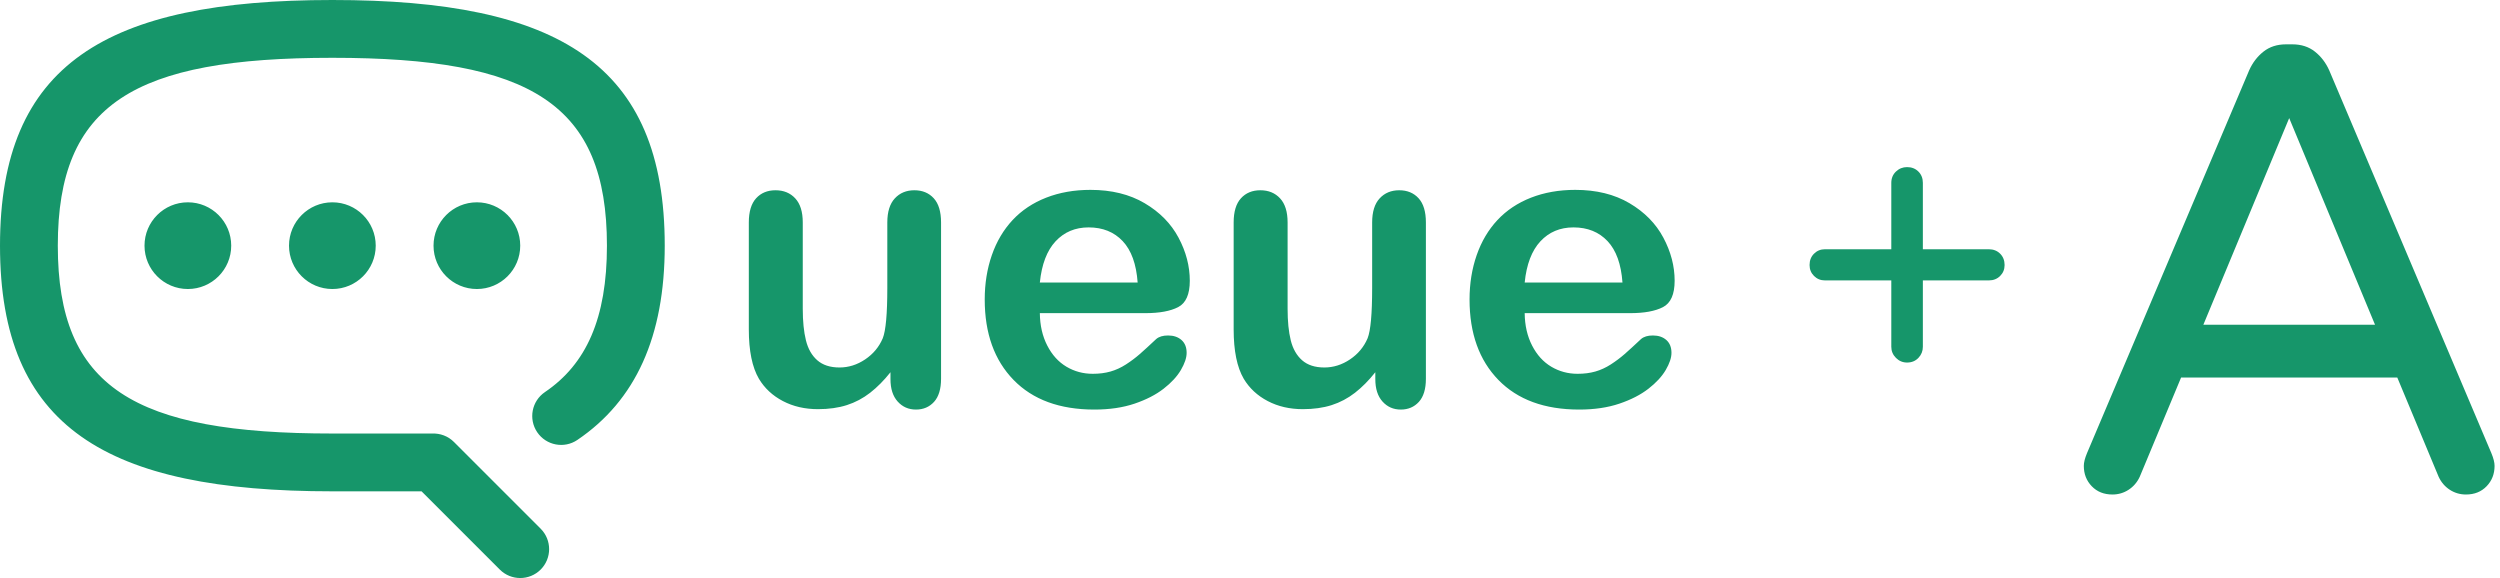 <?xml version="1.0" encoding="UTF-8"?>
<svg width="173px" height="40px" viewBox="0 0 173 40" version="1.1" xmlns="http://www.w3.org/2000/svg" xmlns:xlink="http://www.w3.org/1999/xlink">
    <!-- Generator: Sketch 50.2 (55047) - http://www.bohemiancoding.com/sketch -->
    <title>logo</title>
    <desc>Created with Sketch.</desc>
    <defs></defs>
    <g id="Symbols" stroke="none" stroke-width="1" fill="none" fill-rule="evenodd">
        <g id="nav" transform="translate(-20, -17)" fill="#16966A" fill-rule="nonzero">
            <path d="M49.91,47.002 C50.451,46.978 51.001,47.172 51.414,47.586 L57.414,53.586 C58.195,54.367 58.195,55.633 57.414,56.414 C56.633,57.195 55.367,57.195 54.586,56.414 L49.172,51 L43,51 C27.339,51 20,46.568 20,34 C20,21.432 27.339,17 43,17 C58.661,17 66,21.432 66,34 C66,40.288 63.992,44.71 59.952,47.445 C59.038,48.064 57.794,47.824 57.175,46.91 C56.556,45.995 56.795,44.752 57.71,44.132 C60.566,42.199 62,39.041 62,34 C62,24.178 56.739,21 43,21 C29.261,21 24,24.178 24,34 C24,43.822 29.261,47 43,47 L49.819,47 C49.85,47 49.88,47.001 49.91,47.002 Z M53,37 C51.343,37 50,35.657 50,34 C50,32.343 51.343,31 53,31 C54.657,31 56,32.343 56,34 C56,35.657 54.657,37 53,37 Z M43,37 C41.343,37 40,35.657 40,34 C40,32.343 41.343,31 43,31 C44.657,31 46,32.343 46,34 C46,35.657 44.657,37 43,37 Z M33,37 C31.343,37 30,35.657 30,34 C30,32.343 31.343,31 33,31 C34.657,31 36,32.343 36,34 C36,35.657 34.657,37 33,37 Z M166.18,51.22 C165.593,51.22 165.117,51.029 164.75,50.648 C164.383,50.267 164.2,49.797 164.2,49.24 C164.2,49.005 164.273,48.712 164.42,48.36 L175.64,21.872 C175.875,21.344 176.205,20.911 176.63,20.574 C177.055,20.237 177.576,20.068 178.192,20.068 L178.632,20.068 C179.248,20.068 179.769,20.237 180.194,20.574 C180.619,20.911 180.949,21.344 181.184,21.872 L192.404,48.36 C192.551,48.712 192.624,49.005 192.624,49.24 C192.624,49.797 192.441,50.267 192.074,50.648 C191.707,51.029 191.231,51.22 190.644,51.22 C190.233,51.22 189.859,51.11 189.522,50.89 C189.185,50.67 188.928,50.369 188.752,49.988 L185.892,43.124 L170.932,43.124 L168.072,49.988 C167.896,50.369 167.639,50.67 167.302,50.89 C166.965,51.11 166.591,51.22 166.18,51.22 Z M172.472,39.472 L184.352,39.472 L178.412,25.172 L172.472,39.472 Z M81.621,43.236 L81.621,42.758 C81.174,43.323 80.705,43.797 80.213,44.18 C79.721,44.563 79.183,44.847 78.6,45.034 C78.016,45.221 77.351,45.314 76.604,45.314 C75.701,45.314 74.892,45.128 74.177,44.754 C73.461,44.38 72.908,43.865 72.516,43.209 C72.051,42.416 71.818,41.277 71.818,39.791 L71.818,32.395 C71.818,31.647 71.987,31.089 72.324,30.72 C72.661,30.351 73.108,30.166 73.664,30.166 C74.229,30.166 74.685,30.353 75.031,30.727 C75.378,31.1 75.551,31.656 75.551,32.395 L75.551,38.369 C75.551,39.235 75.624,39.962 75.77,40.55 C75.915,41.138 76.177,41.598 76.556,41.931 C76.934,42.263 77.447,42.43 78.094,42.43 C78.723,42.43 79.315,42.243 79.871,41.869 C80.427,41.495 80.833,41.008 81.088,40.406 C81.298,39.878 81.402,38.72 81.402,36.934 L81.402,32.395 C81.402,31.656 81.576,31.1 81.922,30.727 C82.268,30.353 82.719,30.166 83.275,30.166 C83.831,30.166 84.278,30.351 84.615,30.72 C84.952,31.089 85.121,31.647 85.121,32.395 L85.121,43.209 C85.121,43.92 84.959,44.453 84.636,44.809 C84.312,45.164 83.895,45.342 83.385,45.342 C82.874,45.342 82.453,45.157 82.12,44.788 C81.787,44.419 81.621,43.902 81.621,43.236 Z M99.258,38.67 L91.957,38.67 C91.966,39.518 92.137,40.265 92.47,40.912 C92.802,41.559 93.244,42.047 93.796,42.375 C94.347,42.703 94.956,42.867 95.621,42.867 C96.068,42.867 96.476,42.815 96.845,42.71 C97.214,42.605 97.572,42.441 97.918,42.218 C98.264,41.994 98.583,41.755 98.875,41.5 C99.167,41.245 99.545,40.898 100.01,40.461 C100.201,40.297 100.475,40.215 100.83,40.215 C101.213,40.215 101.523,40.32 101.76,40.529 C101.997,40.739 102.115,41.035 102.115,41.418 C102.115,41.755 101.983,42.149 101.719,42.601 C101.454,43.052 101.056,43.485 100.522,43.899 C99.989,44.314 99.319,44.658 98.513,44.932 C97.706,45.205 96.779,45.342 95.73,45.342 C93.333,45.342 91.469,44.658 90.139,43.291 C88.808,41.924 88.143,40.069 88.143,37.727 C88.143,36.624 88.307,35.601 88.635,34.657 C88.963,33.714 89.441,32.905 90.07,32.23 C90.699,31.556 91.474,31.039 92.395,30.679 C93.315,30.319 94.336,30.139 95.457,30.139 C96.915,30.139 98.166,30.446 99.21,31.062 C100.254,31.677 101.035,32.472 101.555,33.447 C102.074,34.423 102.334,35.416 102.334,36.428 C102.334,37.367 102.065,37.975 101.527,38.253 C100.99,38.531 100.233,38.67 99.258,38.67 Z M91.957,36.551 L98.725,36.551 C98.633,35.275 98.289,34.32 97.692,33.687 C97.095,33.053 96.309,32.736 95.334,32.736 C94.404,32.736 93.641,33.058 93.044,33.7 C92.447,34.343 92.085,35.293 91.957,36.551 Z M115.172,43.236 L115.172,42.758 C114.725,43.323 114.256,43.797 113.764,44.18 C113.271,44.563 112.734,44.847 112.15,45.034 C111.567,45.221 110.902,45.314 110.154,45.314 C109.252,45.314 108.443,45.128 107.728,44.754 C107.012,44.38 106.458,43.865 106.066,43.209 C105.602,42.416 105.369,41.277 105.369,39.791 L105.369,32.395 C105.369,31.647 105.538,31.089 105.875,30.72 C106.212,30.351 106.659,30.166 107.215,30.166 C107.78,30.166 108.236,30.353 108.582,30.727 C108.928,31.1 109.102,31.656 109.102,32.395 L109.102,38.369 C109.102,39.235 109.174,39.962 109.32,40.55 C109.466,41.138 109.728,41.598 110.106,41.931 C110.485,42.263 110.997,42.43 111.645,42.43 C112.273,42.43 112.866,42.243 113.422,41.869 C113.978,41.495 114.383,41.008 114.639,40.406 C114.848,39.878 114.953,38.72 114.953,36.934 L114.953,32.395 C114.953,31.656 115.126,31.1 115.473,30.727 C115.819,30.353 116.27,30.166 116.826,30.166 C117.382,30.166 117.829,30.351 118.166,30.72 C118.503,31.089 118.672,31.647 118.672,32.395 L118.672,43.209 C118.672,43.92 118.51,44.453 118.187,44.809 C117.863,45.164 117.446,45.342 116.936,45.342 C116.425,45.342 116.004,45.157 115.671,44.788 C115.338,44.419 115.172,43.902 115.172,43.236 Z M132.809,38.67 L125.508,38.67 C125.517,39.518 125.688,40.265 126.021,40.912 C126.353,41.559 126.795,42.047 127.347,42.375 C127.898,42.703 128.507,42.867 129.172,42.867 C129.618,42.867 130.026,42.815 130.396,42.71 C130.765,42.605 131.122,42.441 131.469,42.218 C131.815,41.994 132.134,41.755 132.426,41.5 C132.717,41.245 133.096,40.898 133.561,40.461 C133.752,40.297 134.025,40.215 134.381,40.215 C134.764,40.215 135.074,40.32 135.311,40.529 C135.548,40.739 135.666,41.035 135.666,41.418 C135.666,41.755 135.534,42.149 135.27,42.601 C135.005,43.052 134.606,43.485 134.073,43.899 C133.54,44.314 132.87,44.658 132.063,44.932 C131.257,45.205 130.329,45.342 129.281,45.342 C126.884,45.342 125.02,44.658 123.689,43.291 C122.359,41.924 121.693,40.069 121.693,37.727 C121.693,36.624 121.857,35.601 122.186,34.657 C122.514,33.714 122.992,32.905 123.621,32.23 C124.25,31.556 125.025,31.039 125.945,30.679 C126.866,30.319 127.887,30.139 129.008,30.139 C130.466,30.139 131.717,30.446 132.761,31.062 C133.804,31.677 134.586,32.472 135.105,33.447 C135.625,34.423 135.885,35.416 135.885,36.428 C135.885,37.367 135.616,37.975 135.078,38.253 C134.54,38.531 133.784,38.67 132.809,38.67 Z M125.508,36.551 L132.275,36.551 C132.184,35.275 131.84,34.32 131.243,33.687 C130.646,33.053 129.86,32.736 128.885,32.736 C127.955,32.736 127.192,33.058 126.595,33.7 C125.998,34.343 125.635,35.293 125.508,36.551 Z M151.97,42.088 C151.671,42.088 151.414,41.981 151.2,41.766 C150.985,41.551 150.878,41.295 150.878,40.996 L150.878,36.404 L146.286,36.404 C145.987,36.404 145.735,36.301 145.53,36.096 C145.324,35.891 145.222,35.639 145.222,35.34 C145.222,35.023 145.324,34.761 145.53,34.556 C145.735,34.351 145.987,34.248 146.286,34.248 L150.878,34.248 L150.878,29.656 C150.878,29.339 150.985,29.077 151.2,28.872 C151.414,28.667 151.671,28.564 151.97,28.564 C152.287,28.564 152.548,28.667 152.754,28.872 C152.959,29.077 153.062,29.339 153.062,29.656 L153.062,34.248 L157.626,34.248 C157.943,34.248 158.204,34.351 158.41,34.556 C158.615,34.761 158.718,35.023 158.718,35.34 C158.718,35.639 158.615,35.891 158.41,36.096 C158.204,36.301 157.943,36.404 157.626,36.404 L153.062,36.404 L153.062,40.996 C153.062,41.295 152.959,41.551 152.754,41.766 C152.548,41.981 152.287,42.088 151.97,42.088 Z" id="logo"></path>
        </g>
    </g>
</svg>